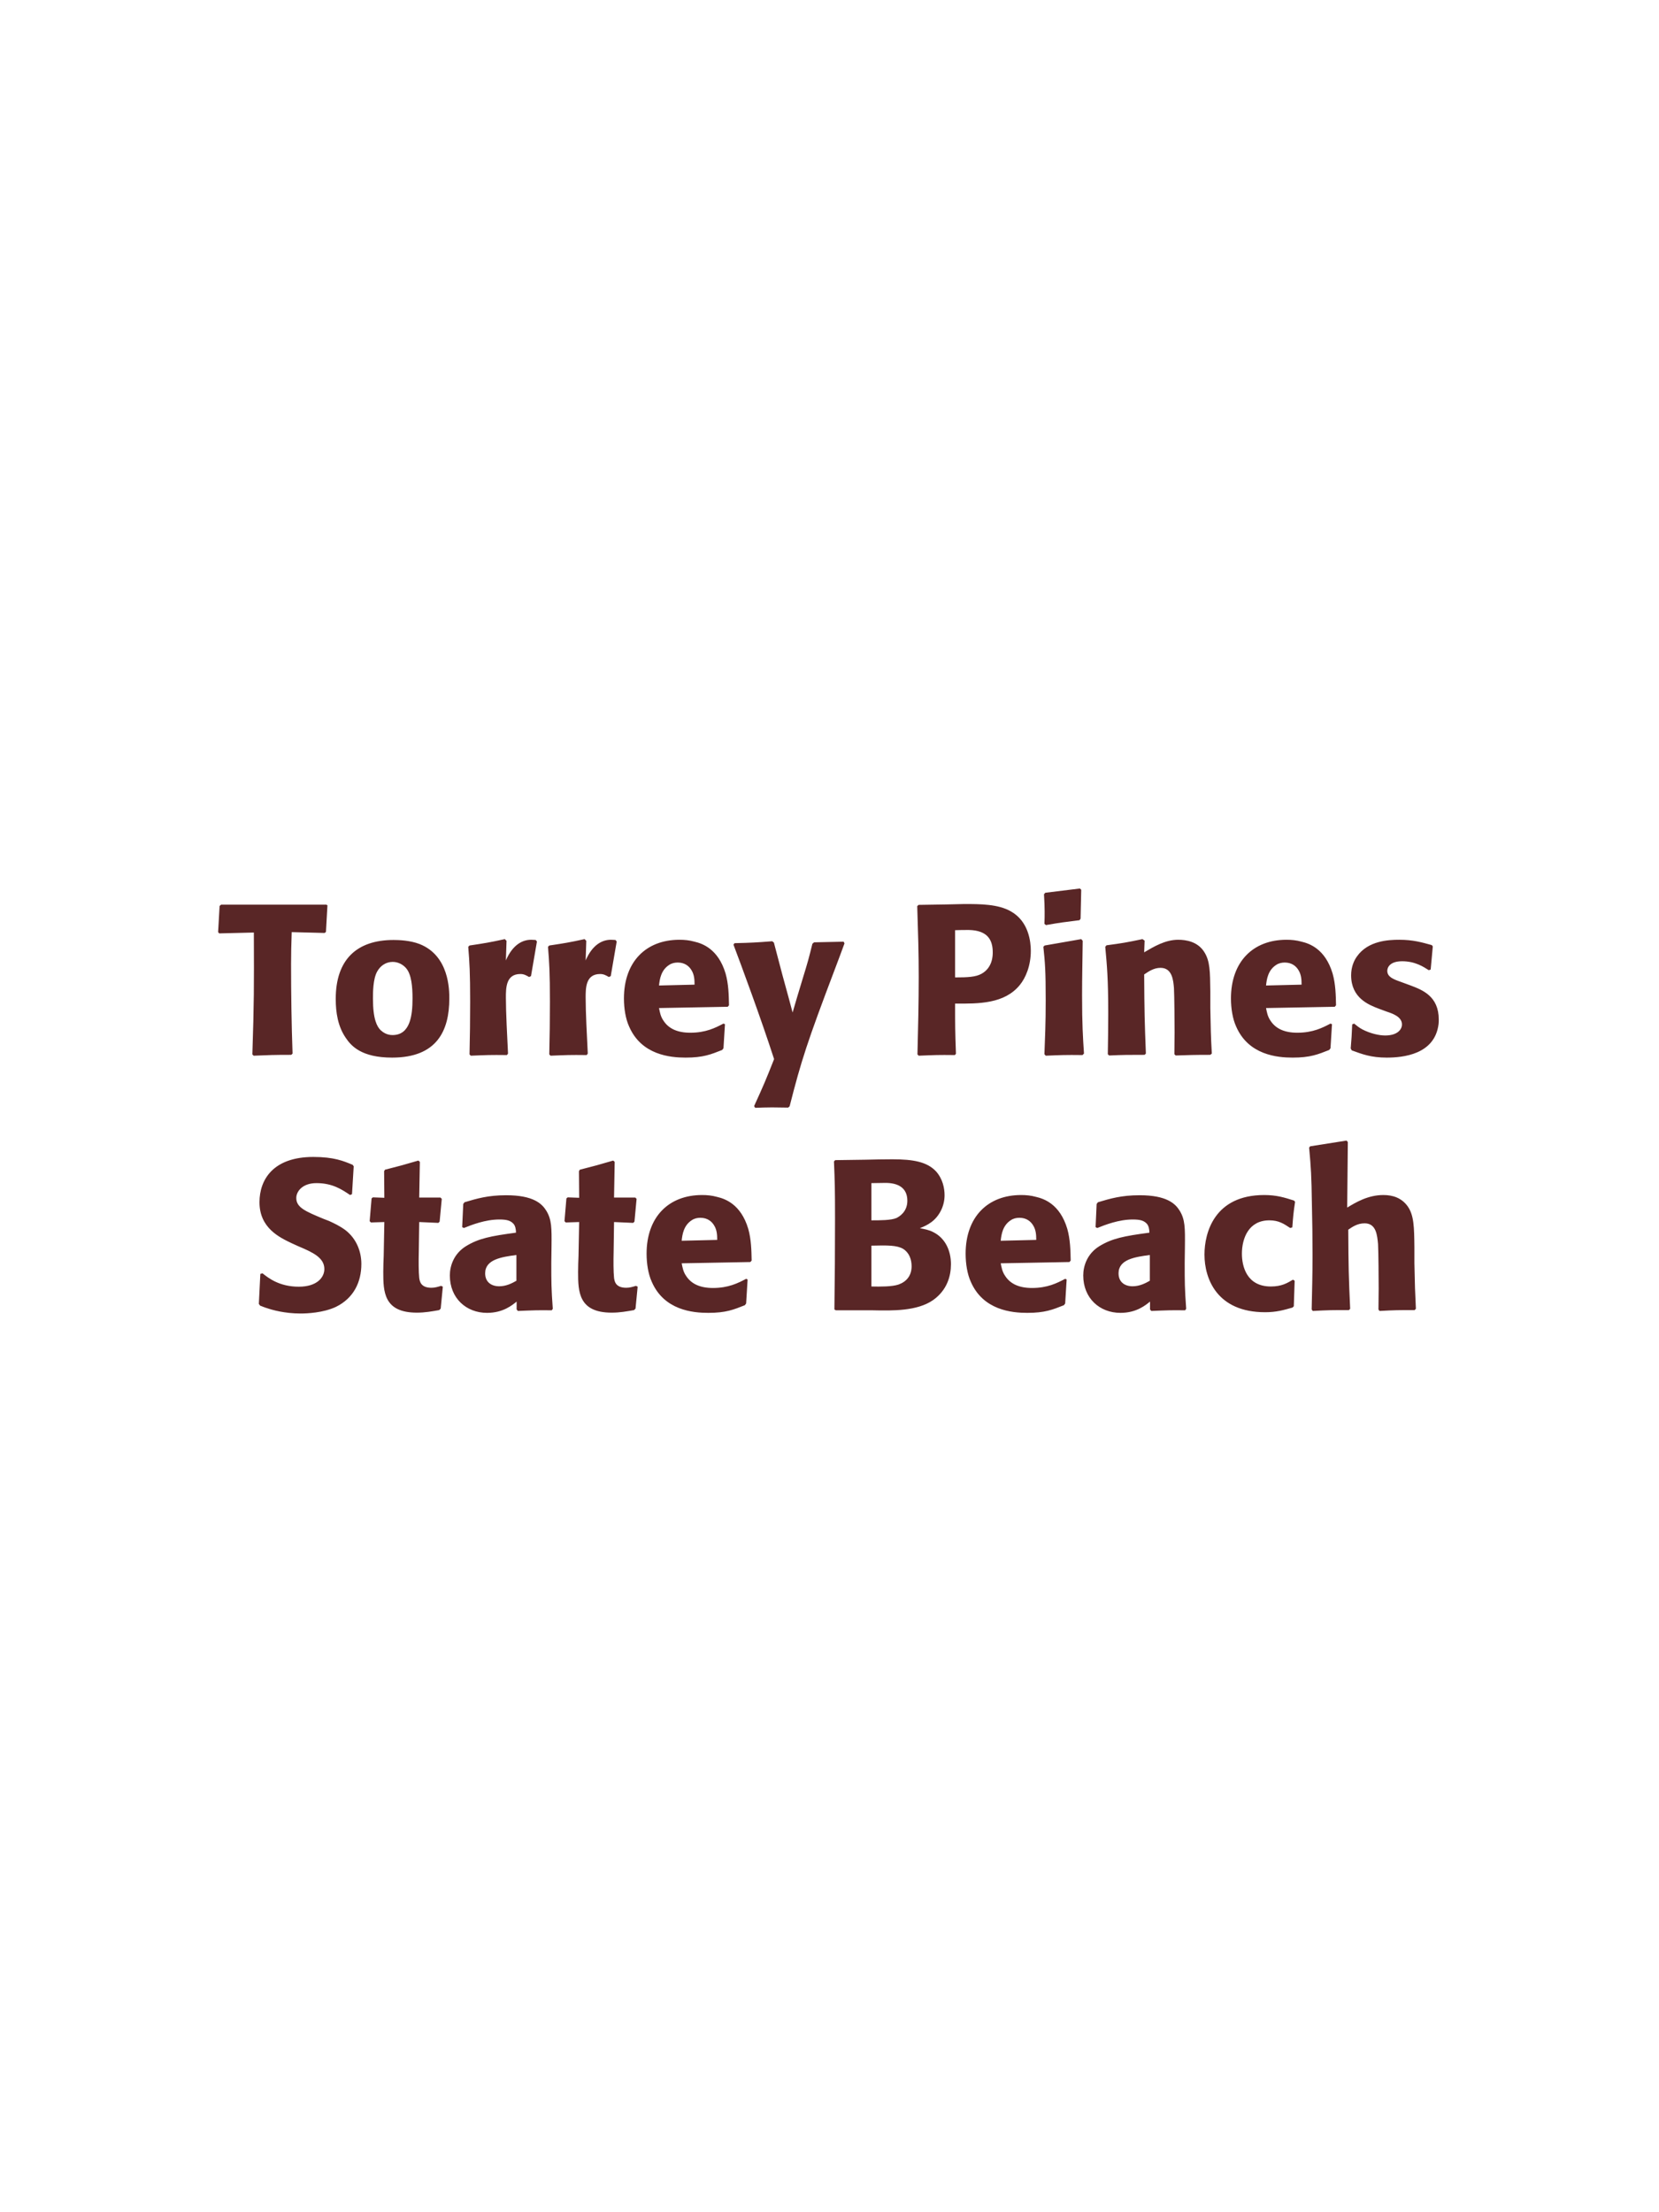<?xml version="1.0" encoding="UTF-8"?>
<svg xmlns="http://www.w3.org/2000/svg" xmlns:xlink="http://www.w3.org/1999/xlink" width="975" height="1300" viewBox="0 0 975 1300">
<path fill-rule="nonzero" fill="rgb(34.902%, 14.902%, 14.902%)" fill-opacity="1" d="M 190.812 548.25 L 191.562 547.625 L 192.438 532 L 191.812 531.625 L 129.938 531.625 L 129.062 532.375 L 128.188 547.75 L 128.812 548.5 L 149.188 548 C 149.312 580.75 149.312 588.625 148.312 619.625 L 149.062 620.375 C 158.312 620 160.812 619.875 171.188 619.875 L 171.938 619.125 C 171.312 601.625 171.062 584.125 171.062 566.5 C 171.062 559.625 171.188 555.75 171.438 547.75 Z M 264.062 586.75 C 264.062 581.875 264.062 561.625 246.562 554.75 C 241.062 552.625 234.562 552.375 231.312 552.375 C 209.562 552.375 197.312 564 197.312 587 C 197.312 595 198.562 603.125 203.188 609.875 C 206.438 614.75 212.562 621.5 230.438 621.5 C 256.938 621.5 264.062 605.5 264.062 586.75 M 242.438 586.625 C 242.438 596.875 241.062 608.25 230.688 608.25 C 227.438 608.25 225.188 606.75 223.688 605.375 C 221.562 603.25 219.188 599 219.188 586.875 C 219.188 583.25 219.188 575.25 221.688 570.875 C 223.562 567.5 226.812 565.25 230.812 565.25 C 234.312 565.25 237.188 567.125 238.812 569.125 C 241.812 572.75 242.438 579.875 242.438 586.625 Z M 312.062 573.625 L 315.562 553.25 L 314.812 552.375 C 313.938 552.375 313.062 552.25 312.188 552.25 C 307.062 552.25 301.312 555.125 297.312 564.375 L 297.688 552.875 L 296.688 551.875 C 287.438 553.875 285.062 554.25 275.938 555.625 L 275.188 556.375 C 275.938 565.75 276.312 571.375 276.312 588.75 C 276.312 599 276.188 609.25 275.938 619.625 L 276.688 620.375 C 285.938 620 287.938 619.875 297.938 620 L 298.562 619.125 C 298.062 609 297.312 594.875 297.312 586.25 C 297.312 580.625 297.312 572.375 305.812 572.375 C 307.938 572.375 309.188 573.125 310.938 574.125 Z M 358.938 573.625 L 362.438 553.25 L 361.688 552.375 C 360.812 552.375 359.938 552.25 359.062 552.25 C 353.938 552.25 348.188 555.125 344.188 564.375 L 344.562 552.875 L 343.562 551.875 C 334.312 553.875 331.938 554.25 322.812 555.625 L 322.062 556.375 C 322.812 565.75 323.188 571.375 323.188 588.75 C 323.188 599 323.062 609.25 322.812 619.625 L 323.562 620.375 C 332.812 620 334.812 619.875 344.812 620 L 345.438 619.125 C 344.938 609 344.188 594.875 344.188 586.25 C 344.188 580.625 344.188 572.375 352.688 572.375 C 354.812 572.375 356.062 573.125 357.812 574.125 Z M 425.188 601.5 C 420.438 604 414.812 606.875 405.688 606.875 C 398.188 606.875 393.062 604.5 390.062 600 C 388.188 597.375 387.812 594.875 387.312 592.375 L 427.688 591.625 L 428.438 590.75 C 428.312 584.625 428.188 578.375 426.438 572.125 C 422.062 557.375 412.438 554.375 408.188 553.375 C 405.062 552.5 402.188 552.25 399.312 552.25 C 379.688 552.25 366.688 565.125 366.688 586.75 C 366.688 592.625 367.688 598.75 369.688 603.125 C 376.938 620 393.938 621.5 402.938 621.5 C 413.312 621.5 417.812 619.625 424.438 617 L 425.188 616 L 426.062 601.875 L 425.188 601.5 M 387.312 579.125 C 387.688 575.25 388.562 570 393.312 567 C 394.812 566 396.562 565.625 398.312 565.625 C 402.438 565.625 404.938 567.75 406.312 570 C 408.062 572.75 408.188 575.75 408.188 578.625 Z M 495.812 553.375 L 478.438 553.75 L 477.438 554.625 C 475.312 563.25 474.812 565.125 471.812 574.875 L 468.562 585.625 L 465.812 595 L 463.438 586.125 L 459.812 572.875 L 454.812 553.875 L 453.812 553.125 C 444.062 553.875 441.938 554 431.688 554.25 L 431.062 555.125 C 435.562 567 447.188 598.375 454.938 622.375 C 449.812 635.375 448.812 637.625 443.188 650 L 443.812 651 C 446.938 650.875 450.438 650.75 453.688 650.75 C 456.812 650.75 460.062 650.875 463.188 650.875 L 464.062 650.125 C 470.938 623.125 474.312 612.625 490.812 569.125 C 492.688 564.125 494.562 559.25 496.312 554.375 Z M 555.688 531.5 L 539.812 531.75 L 539.062 532.5 C 539.562 548.75 539.938 559.625 539.938 574 C 539.938 589.25 539.562 604.375 539.188 619.625 L 539.938 620.375 C 549.188 620 551.188 619.875 561.188 620 L 561.812 619.25 C 561.312 605.625 561.312 602.5 561.312 589.75 C 575.312 589.875 590.312 589.875 599.312 578.875 C 602.812 574.625 605.812 567.5 605.812 558.75 C 605.812 553.375 604.562 541.5 594.188 535.625 C 586.688 531.25 576.062 531.25 566.688 531.25 L 555.688 531.5 M 561.312 546.625 C 564.062 546.5 566.688 546.5 569.438 546.5 C 580.438 546.75 583.438 552.375 583.438 559.625 C 583.438 561.375 583.438 568.625 576.812 572.25 C 573.438 574.125 568.812 574.375 561.312 574.375 Z M 637.062 619.125 C 636.438 609.5 635.938 602.125 635.938 584.875 C 635.938 574.25 636.188 563.5 636.312 552.875 L 635.438 551.875 L 613.938 555.625 L 613.188 556.375 C 614.188 565.875 614.562 570.25 614.562 588 C 614.562 601.625 614.188 609.25 613.812 619.5 L 614.562 620.375 C 623.562 620 626.062 619.875 636.188 620 L 637.062 619.125 M 635.062 539.875 L 635.438 522.875 L 634.688 522.125 L 614.312 524.625 L 613.562 525.5 C 613.812 530 613.938 532.625 613.938 535.625 C 613.938 538 613.938 540.5 613.812 542.875 L 614.688 543.625 C 623.188 542.125 625.562 541.875 634.438 540.75 Z M 712.188 619.125 C 711.562 608.125 711.562 604.625 711.312 592.375 L 711.312 582.625 C 711.188 570.625 711.062 564.875 707.938 559.75 C 704.062 553.25 696.938 552.25 692.438 552.25 C 684.812 552.25 678.188 556.25 672.438 559.625 L 672.688 552.75 L 671.438 551.875 C 661.812 553.875 659.688 554.25 650.312 555.5 L 649.562 556.375 C 650.562 567.25 651.312 575.125 651.312 595.5 C 651.312 603.5 651.188 611.5 651.062 619.5 L 651.812 620.25 C 660.812 619.875 662.688 619.875 672.688 619.875 L 673.438 619.125 C 672.688 599.875 672.562 595 672.438 572.625 C 675.062 570.875 678.062 568.75 682.062 568.75 C 688.938 568.75 689.562 576.125 689.938 580.625 C 690.188 584.75 690.312 601.875 690.312 606.625 C 690.312 610.875 690.188 615.25 690.188 619.5 L 690.938 620.25 C 699.188 620 701.312 619.875 711.312 619.875 Z M 781.938 601.5 C 777.188 604 771.562 606.875 762.438 606.875 C 754.938 606.875 749.812 604.5 746.812 600 C 744.938 597.375 744.562 594.875 744.062 592.375 L 784.438 591.625 L 785.188 590.75 C 785.062 584.625 784.938 578.375 783.188 572.125 C 778.812 557.375 769.188 554.375 764.938 553.375 C 761.812 552.5 758.938 552.25 756.062 552.25 C 736.438 552.25 723.438 565.125 723.438 586.75 C 723.438 592.625 724.438 598.75 726.438 603.125 C 733.688 620 750.688 621.5 759.688 621.5 C 770.062 621.5 774.562 619.625 781.188 617 L 781.938 616 L 782.812 601.875 L 781.938 601.5 M 744.062 579.125 C 744.438 575.25 745.312 570 750.062 567 C 751.562 566 753.312 565.625 755.062 565.625 C 759.188 565.625 761.688 567.75 763.062 570 C 764.812 572.75 764.938 575.75 764.938 578.625 Z M 822.938 576.875 C 818.688 575.375 815.312 574 815.312 570.5 C 815.312 569 816.312 564.875 824.062 564.875 C 831.688 564.875 836.562 568.125 839.688 570.125 L 840.812 569.75 L 842.062 556.125 L 841.438 555.375 C 835.562 553.75 830.438 552.25 822.312 552.25 C 816.188 552.25 803.938 552.75 797.438 562.125 C 795.812 564.375 794.062 568.125 794.062 573.125 C 794.062 586.5 804.438 590.5 810.312 592.75 L 815.062 594.5 C 818.438 595.625 823.938 597.5 823.938 602 C 823.938 605.125 821.062 608.5 814.062 608.5 C 810.562 608.5 805.438 607.375 800.812 605 C 798.688 603.875 797.688 603 795.812 601.5 L 794.688 602 C 794.438 608.5 794.312 609.875 793.812 616.125 L 794.438 617.25 C 800.562 619.5 805.812 621.5 814.938 621.5 C 824.438 621.5 843.188 619.75 845.438 601.875 C 845.562 600.875 845.562 600 845.562 599.125 C 845.562 585.375 835.938 581.75 829.062 579.125 Z M 849.062 620 "/>
<path fill-rule="nonzero" fill="rgb(34.902%, 14.902%, 14.902%)" fill-opacity="1" d="M 190.125 716.25 C 179.625 711.875 174.125 709.625 174.125 704 C 174.125 700.125 177.75 695.25 186 695.25 C 195.5 695.25 201.125 699.125 205.75 702.25 L 206.875 701.75 L 207.875 685.375 L 207.25 684.5 C 201.875 682.25 196.25 679.875 184.125 679.875 C 160.625 679.875 152.5 693.125 152.5 706.5 C 152.5 721.625 164.25 727.125 171.25 730.5 L 175.375 732.375 C 184 736 190.625 739.125 190.625 745.75 C 190.625 750.5 186.5 756.125 175.625 756.125 C 164.25 756.125 157.875 751.125 154.25 748.25 L 153 748.625 L 152.125 766.25 L 152.875 767.25 C 154.25 767.75 155.625 768.375 157 768.75 C 159.875 769.75 167.25 771.875 176.625 771.875 C 180.375 771.875 189.875 771.5 197.375 768 C 207.875 762.875 212.375 753.375 212.375 742.75 C 212.375 735.625 209.625 728 203 722.875 C 199.625 720.375 196.375 718.875 193.375 717.5 Z M 259.25 755.625 C 257.125 756.25 255.625 756.75 253.5 756.75 C 247.125 756.75 246.625 752.75 246.375 750.875 C 246 747.625 246 740.75 246.125 735.75 L 246.375 718.125 L 257.625 718.625 L 258.375 717.875 L 259.625 704.5 L 258.875 703.75 L 246.375 703.75 L 246.75 682.75 L 245.875 682 C 237.375 684.5 235.125 685.125 226.25 687.375 L 225.75 688.25 L 225.875 703.875 L 219.125 703.625 L 218.375 704.25 L 217.25 717.625 L 218 718.375 L 225.875 718.125 L 225.5 738 C 225.375 741.125 225.25 744.25 225.25 747.5 C 225.25 759 225.5 771.375 245 771.375 C 249.875 771.375 253.75 770.625 258.125 769.875 L 259 769 L 260.25 756.125 Z M 324.125 732.75 C 324.25 721.5 324.25 716.625 321 711.375 C 318.5 707.375 313.5 702.375 297.5 702.375 C 286.75 702.375 280.125 704.375 273 706.5 L 272.25 707.5 L 271.625 721.125 L 272.625 721.625 C 277 719.875 285.125 716.625 293.5 716.625 C 298.125 716.625 300 717.375 301.625 719 C 302.875 720.25 303.25 722.5 303.25 724.375 C 288.25 726.375 281.25 727.75 273.75 732.375 C 266.75 736.75 264.375 743.875 264.375 749.5 C 264.375 762.875 274 771.5 286.25 771.5 C 295.625 771.5 301 767 303.625 764.875 L 303.625 769.5 L 304.375 770.375 C 313.375 770 316.125 769.875 324.25 770 L 324.875 769.125 C 324 756.875 324 753.75 324 742 L 324.125 732.75 M 303.5 752.625 C 300.875 754.125 297.5 755.875 293.375 755.875 C 288.875 755.875 285.125 753.5 285.125 748.25 C 285.125 740 295 738.625 303.5 737.5 Z M 373.75 755.625 C 371.625 756.25 370.125 756.75 368 756.75 C 361.625 756.75 361.125 752.75 360.875 750.875 C 360.5 747.625 360.5 740.75 360.625 735.75 L 360.875 718.125 L 372.125 718.625 L 372.875 717.875 L 374.125 704.5 L 373.375 703.75 L 360.875 703.75 L 361.25 682.75 L 360.375 682 C 351.875 684.5 349.625 685.125 340.75 687.375 L 340.25 688.25 L 340.375 703.875 L 333.625 703.625 L 332.875 704.25 L 331.75 717.625 L 332.5 718.375 L 340.375 718.125 L 340 738 C 339.875 741.125 339.75 744.25 339.75 747.5 C 339.75 759 340 771.375 359.5 771.375 C 364.375 771.375 368.25 770.625 372.625 769.875 L 373.5 769 L 374.75 756.125 Z M 438.5 751.5 C 433.75 754 428.125 756.875 419 756.875 C 411.5 756.875 406.375 754.5 403.375 750 C 401.5 747.375 401.125 744.875 400.625 742.375 L 441 741.625 L 441.75 740.75 C 441.625 734.625 441.5 728.375 439.75 722.125 C 435.375 707.375 425.75 704.375 421.5 703.375 C 418.375 702.5 415.5 702.25 412.625 702.25 C 393 702.25 380 715.125 380 736.75 C 380 742.625 381 748.75 383 753.125 C 390.25 770 407.25 771.5 416.25 771.5 C 426.625 771.5 431.125 769.625 437.75 767 L 438.5 766 L 439.375 751.875 L 438.5 751.5 M 400.625 729.125 C 401 725.25 401.875 720 406.625 717 C 408.125 716 409.875 715.625 411.625 715.625 C 415.75 715.625 418.25 717.75 419.625 720 C 421.375 722.75 421.5 725.75 421.5 728.625 Z M 513 770 C 524.625 770.25 539 770.5 548.375 764 C 556.625 758.125 558.875 749.875 558.875 742.875 C 558.875 734.875 555.5 727.5 548.375 724 C 546 722.75 543.25 722.25 540.625 721.75 C 544.875 720 549.875 717.75 553.125 711.125 C 554.5 708.25 555.125 705.25 555.125 702.375 C 555.125 698.375 554.125 692.875 550.125 688.375 C 544.875 682.75 536.75 681.25 524.5 681.25 C 520.25 681.25 512.625 681.375 508.375 681.5 L 490.875 681.75 L 490.125 682.5 C 490.625 694.5 490.75 699.125 490.75 716.375 C 490.75 734.125 490.625 751.75 490.375 769.5 L 491.25 770 L 513 770 M 512.125 732 C 521.625 731.75 527.125 731.75 530.75 733.875 C 534.375 736.125 535.75 740.125 535.75 744.125 C 535.75 749.75 532.625 753.25 528 754.875 C 524.25 756.125 517.5 756.125 512.125 756 L 512.125 732 M 512.125 695.25 C 514.75 695.25 518.25 695.125 520.375 695.125 C 527.125 695.125 533.25 697.5 533.25 705.625 C 533.25 712.25 528.375 715 526.875 715.75 C 523.75 717.125 517.125 717.125 512.125 717.125 Z M 626 751.5 C 621.25 754 615.625 756.875 606.5 756.875 C 599 756.875 593.875 754.5 590.875 750 C 589 747.375 588.625 744.875 588.125 742.375 L 628.5 741.625 L 629.25 740.75 C 629.125 734.625 629 728.375 627.25 722.125 C 622.875 707.375 613.25 704.375 609 703.375 C 605.875 702.5 603 702.25 600.125 702.25 C 580.5 702.25 567.5 715.125 567.5 736.75 C 567.5 742.625 568.5 748.75 570.5 753.125 C 577.75 770 594.75 771.5 603.75 771.5 C 614.125 771.5 618.625 769.625 625.25 767 L 626 766 L 626.875 751.875 L 626 751.5 M 588.125 729.125 C 588.5 725.25 589.375 720 594.125 717 C 595.625 716 597.375 715.625 599.125 715.625 C 603.25 715.625 605.75 717.75 607.125 720 C 608.875 722.75 609 725.75 609 728.625 Z M 696.375 732.75 C 696.5 721.5 696.5 716.625 693.25 711.375 C 690.75 707.375 685.75 702.375 669.75 702.375 C 659 702.375 652.375 704.375 645.25 706.5 L 644.5 707.5 L 643.875 721.125 L 644.875 721.625 C 649.25 719.875 657.375 716.625 665.75 716.625 C 670.375 716.625 672.25 717.375 673.875 719 C 675.125 720.25 675.5 722.5 675.5 724.375 C 660.5 726.375 653.5 727.75 646 732.375 C 639 736.75 636.625 743.875 636.625 749.5 C 636.625 762.875 646.25 771.5 658.5 771.5 C 667.875 771.5 673.25 767 675.875 764.875 L 675.875 769.5 L 676.625 770.375 C 685.625 770 688.375 769.875 696.5 770 L 697.125 769.125 C 696.25 756.875 696.25 753.75 696.25 742 L 696.375 732.75 M 675.75 752.625 C 673.125 754.125 669.75 755.875 665.625 755.875 C 661.125 755.875 657.375 753.5 657.375 748.25 C 657.375 740 667.25 738.625 675.75 737.5 Z M 759.875 752 C 756.5 754 753.25 756 746.875 756 C 732.75 756 729.875 744.25 729.875 736.75 C 729.875 727.625 733.875 717.125 746 717.125 C 751.5 717.125 754.5 719.125 758.25 721.625 L 759.5 721.25 C 760 714.625 760.125 712.875 761.125 706.25 L 760.5 705.5 C 755 703.75 750.25 702.25 743 702.25 C 713.625 702.25 707.875 724.5 707.875 737.25 C 707.875 751.625 715.375 771.125 743.5 771.125 C 750.125 771.125 754.375 769.875 759.625 768.375 L 760.375 767.625 L 760.875 752.625 Z M 832.125 769.125 C 831.625 758.875 831.5 755.375 831.25 742.375 L 831.25 733 C 831.125 721.125 831 714.25 827.375 709 C 823.75 703.875 818.5 702.25 813 702.25 C 803.875 702.25 796.75 706.625 791.75 709.625 L 792.125 671.125 L 791.375 670.25 L 770 673.625 L 769.375 674.375 C 770.5 686.5 770.75 691 771 707.125 C 771.25 717.25 771.375 727.375 771.375 737.5 C 771.375 749.875 771.125 757.25 770.875 769.5 L 771.5 770.375 C 780.75 769.875 782.625 769.875 792.75 769.875 L 793.5 769.125 C 792.625 750.375 792.5 744.75 792.375 722.625 C 794.75 721 797.75 718.875 802 718.875 C 808.875 718.875 809.375 726 809.875 731 C 810.125 734.875 810.25 752.625 810.25 757.25 C 810.25 761.375 810.125 765.375 810.125 769.5 L 810.75 770.375 C 819.75 769.875 821.75 769.875 831.375 769.875 Z M 838.875 770 "/>
</svg>
